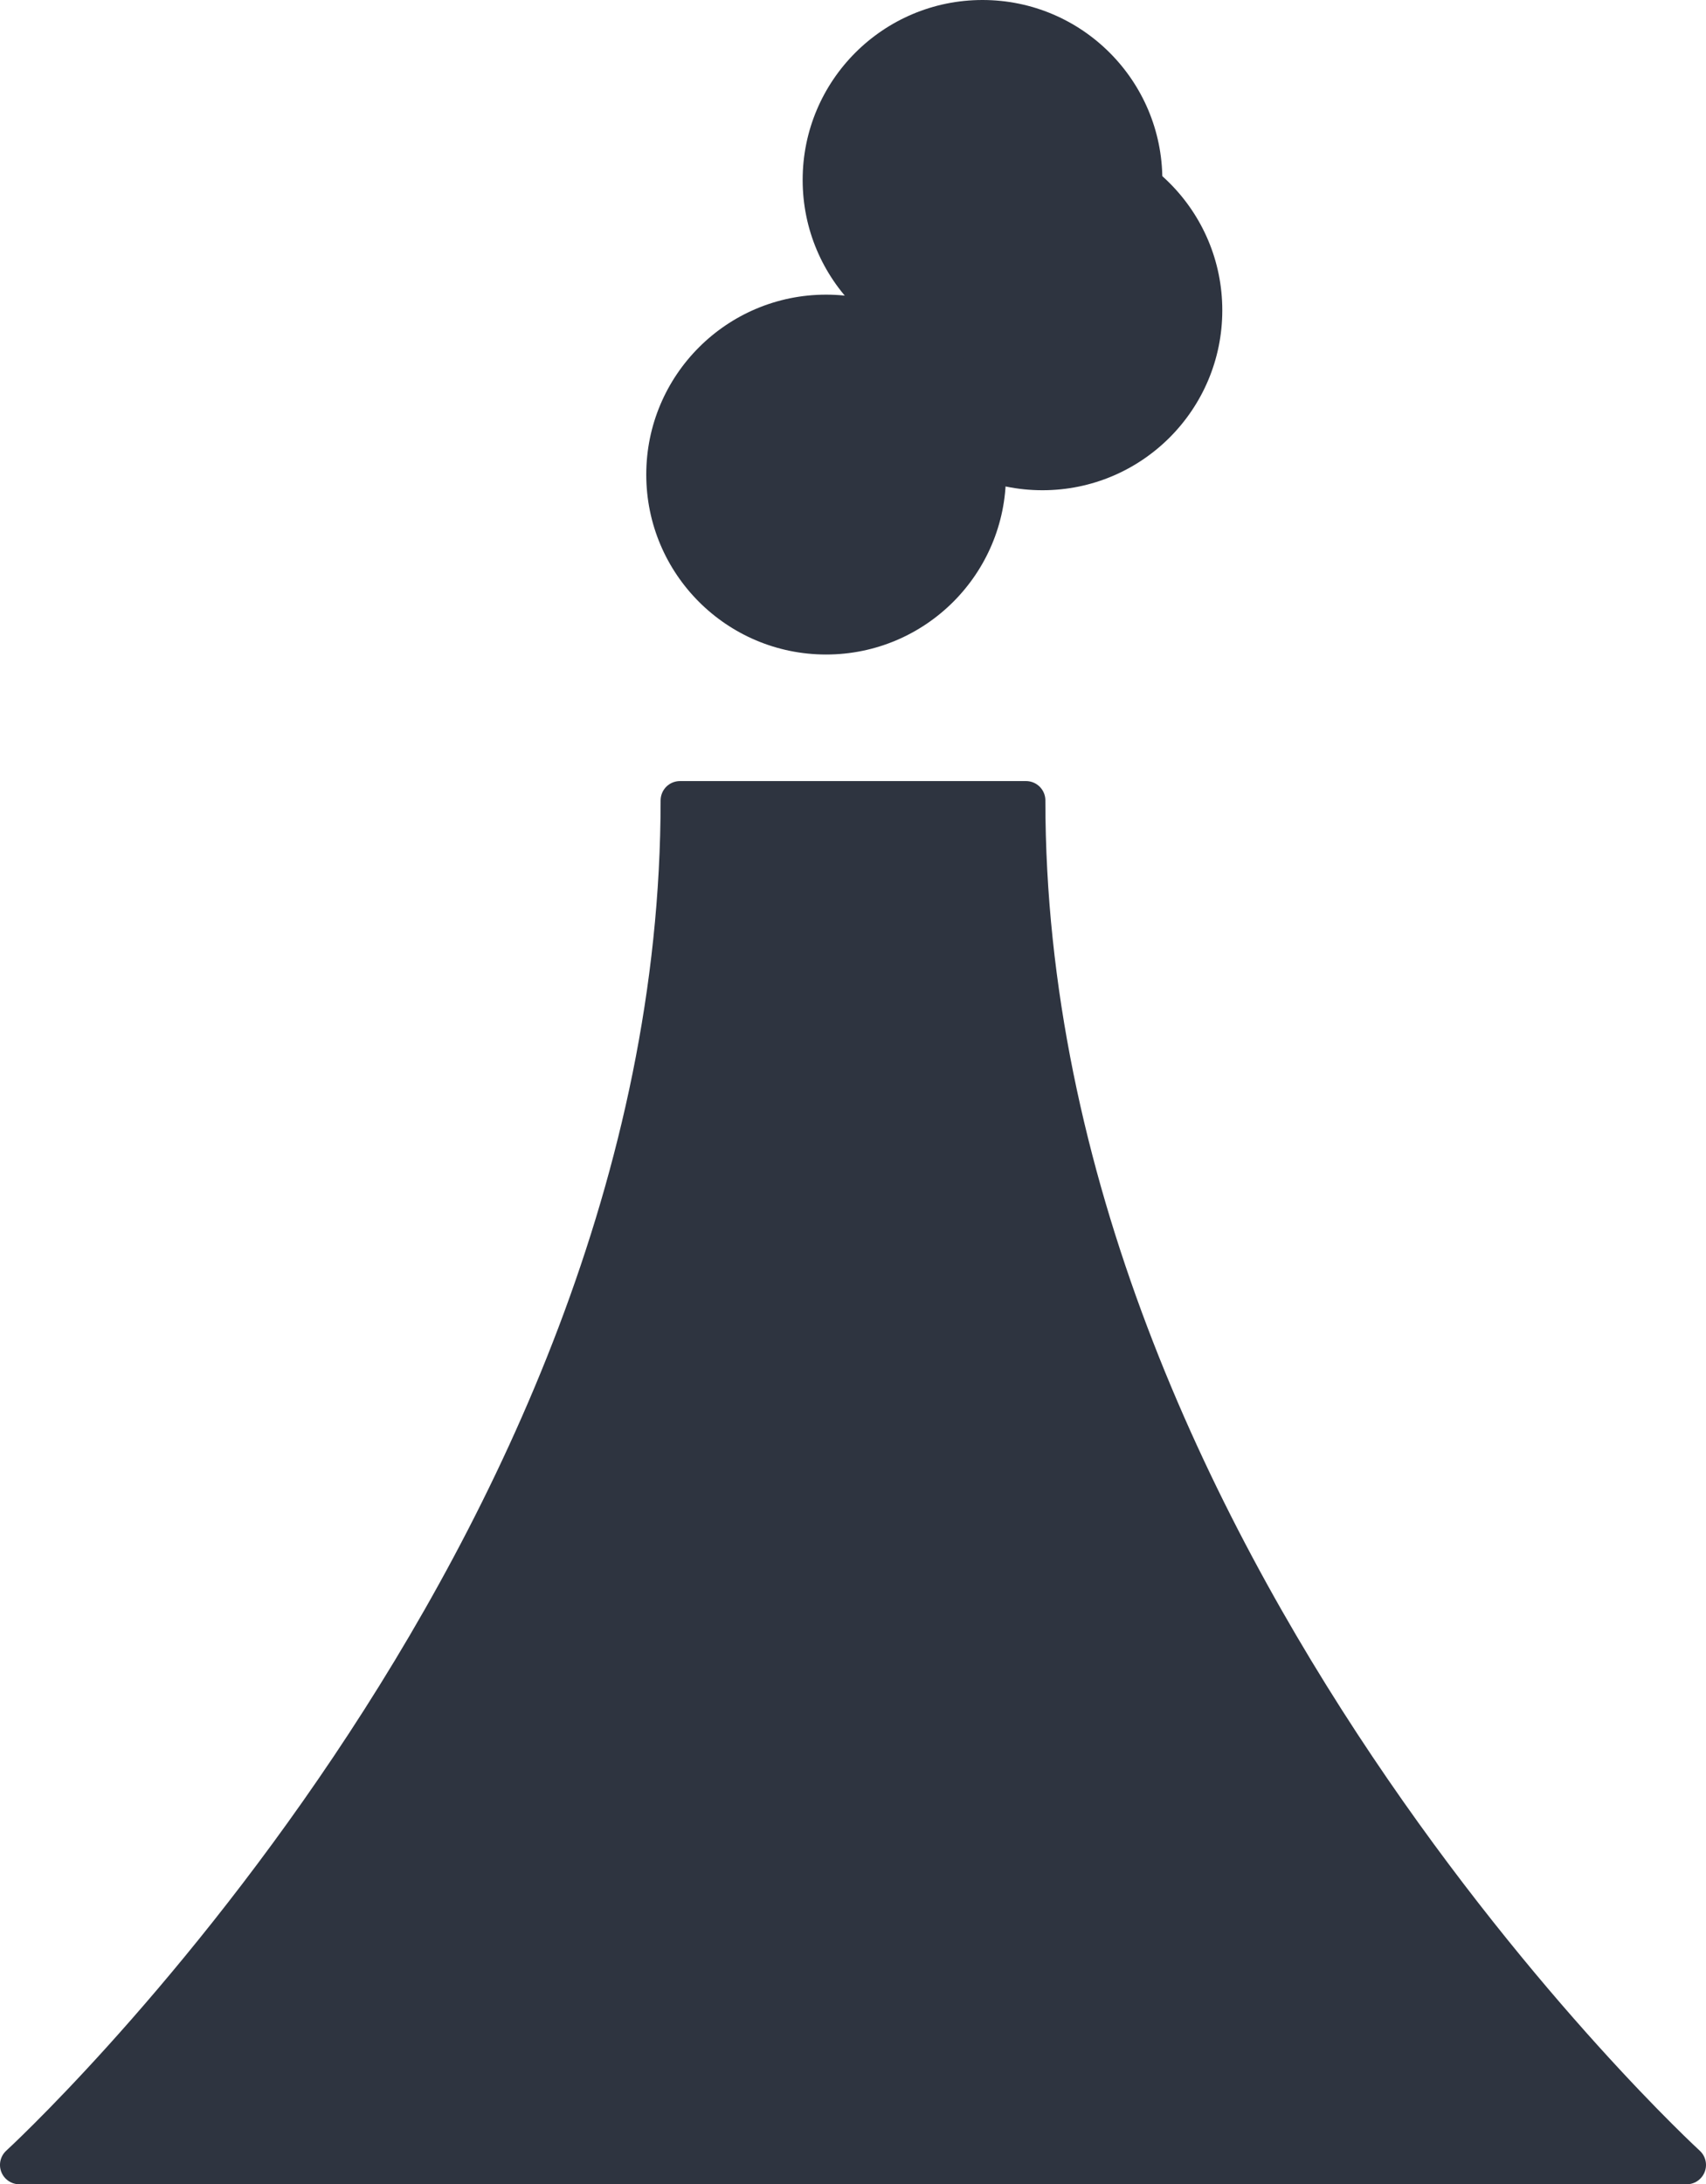 <?xml version="1.0" encoding="UTF-8" standalone="no"?>
<!-- Created with Inkscape (http://www.inkscape.org/) -->

<svg
   xmlns:dc="http://purl.org/dc/elements/1.1/"
   xmlns:cc="http://creativecommons.org/ns#"
   xmlns:rdf="http://www.w3.org/1999/02/22-rdf-syntax-ns#"
   xmlns:svg="http://www.w3.org/2000/svg"
   xmlns="http://www.w3.org/2000/svg"
   xmlns:sodipodi="http://sodipodi.sourceforge.net/DTD/sodipodi-0.dtd"
   xmlns:inkscape="http://www.inkscape.org/namespaces/inkscape"
   width="174.937mm"
   height="223.877mm"
   viewBox="0 0 174.937 223.877"
   version="1.1"
   id="svg3443"
   inkscape:version="0.92.4 (5da689c313, 2019-01-14)"
   sodipodi:docname="Volcano.svg">
  <defs
     id="defs3437" />
  <sodipodi:namedview
     id="base"
     pagecolor="#ffffff"
     bordercolor="#666666"
     borderopacity="1.0"
     inkscape:pageopacity="0.0"
     inkscape:pageshadow="2"
     inkscape:zoom="0.35"
     inkscape:cx="264.73823"
     inkscape:cy="514.9212"
     inkscape:document-units="mm"
     inkscape:current-layer="layer1"
     showgrid="false"
     showguides="false"
     inkscape:window-width="1920"
     inkscape:window-height="986"
     inkscape:window-x="-11"
     inkscape:window-y="-11"
     inkscape:window-maximized="1"
     fit-margin-top="0"
     fit-margin-left="0"
     fit-margin-right="0"
     fit-margin-bottom="0" />
  <g
     inkscape:label="Layer 1"
     inkscape:groupmode="layer"
     id="layer1"
     transform="translate(-44.647,-26.523)">
    <path
       id="path3990"
       style="fill:#2e3440;fill-opacity:1;stroke:#2e3440;stroke-width:3.965;stroke-linecap:round;stroke-linejoin:round;stroke-miterlimit:4;stroke-dasharray:none;stroke-opacity:1"
       d="m 149.86,108.562 h -35.49 c 0,77.805 -67.742,139.856 -67.742,139.856 H 217.601 c 0,0 -67.742,-62.051 -67.742,-139.856 z"
       inkscape:connector-curvature="0"
       sodipodi:nodetypes="ccccc" />
    <circle
       style="opacity:1;fill:#2e3440;fill-opacity:1;stroke:none;stroke-width:1;stroke-linecap:round;stroke-linejoin:round;stroke-miterlimit:4;stroke-dasharray:none;stroke-dashoffset:0;stroke-opacity:1"
       id="path3996"
       cx="129.358"
       cy="75.166"
       r="18.442" />
    <circle
       r="18.442"
       cy="58.328"
       cx="151.542"
       id="circle3998"
       style="opacity:1;fill:#2e3440;fill-opacity:1;stroke:none;stroke-width:1;stroke-linecap:round;stroke-linejoin:round;stroke-miterlimit:4;stroke-dasharray:none;stroke-dashoffset:0;stroke-opacity:1" />
    <circle
       style="opacity:1;fill:#2e3440;fill-opacity:1;stroke:none;stroke-width:1;stroke-linecap:round;stroke-linejoin:round;stroke-miterlimit:4;stroke-dasharray:none;stroke-dashoffset:0;stroke-opacity:1"
       id="circle4000"
       cx="145.395"
       cy="44.965"
       r="18.442" />
  </g>
</svg>
